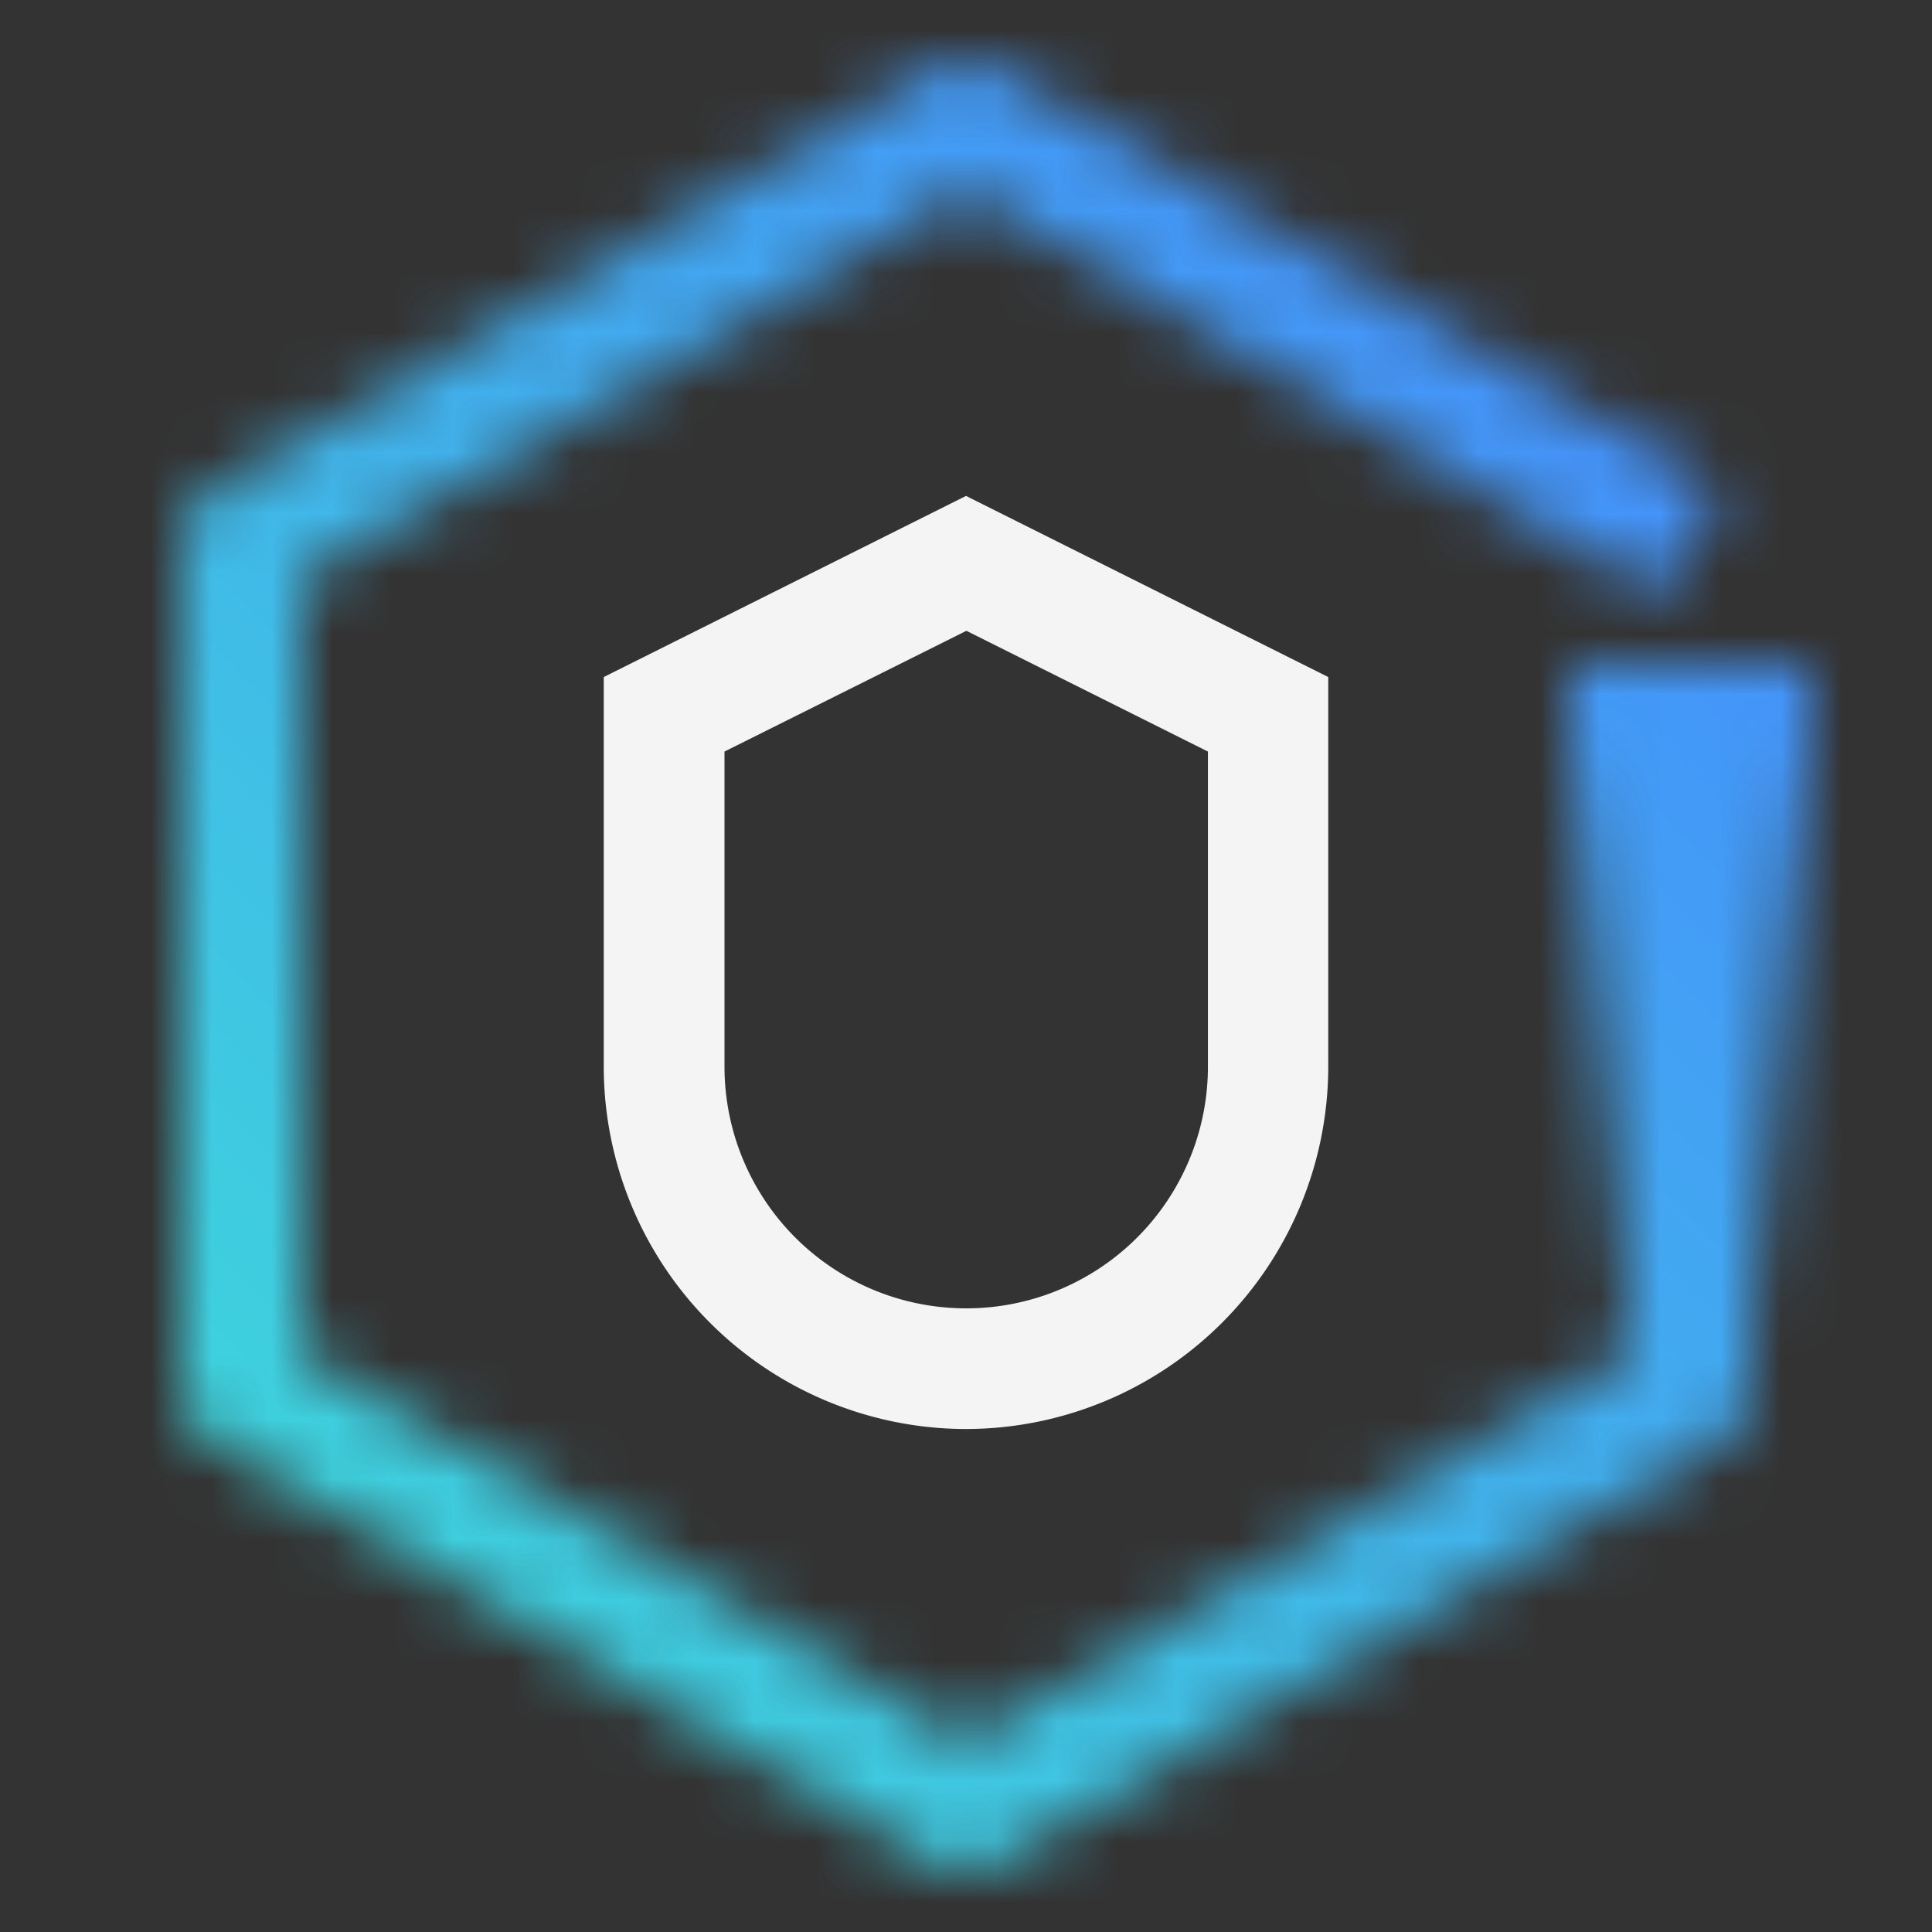 <svg xmlns="http://www.w3.org/2000/svg" viewBox="0 0 32 32"><rect x="0" y="0" width="32" height="32" fill="#333333" stroke="none"/><defs><linearGradient id="atj05poh7a" x1="28" y1="22" x2="28" y2="11" gradientUnits="userSpaceOnUse"><stop offset="0" stop-opacity="0"/><stop offset=".9"/></linearGradient><linearGradient id="rmvxv2sivc" x1="-3535" y1="309" x2="-3503" y2="277" gradientTransform="matrix(1 0 0 -1 3535 309)" gradientUnits="userSpaceOnUse"><stop offset=".1" stop-color="#3ddbd9"/><stop offset=".9" stop-color="#4589ff"/></linearGradient><mask id="iejkprg8xb" x="0" y="0" width="32" height="32" maskUnits="userSpaceOnUse"><path d="M16 31a1 1 0 0 1-.5-.136l-12-7A1 1 0 0 1 3 23V9a1 1 0 0 1 .5-.864l12-7a1 1 0 0 1 1.008 0l12 7L27.5 9.864 16 3.158 5 9.574v12.852l11 6.417 11-6.417V12h2v11a1 1 0 0 1-.5.864l-12 7A1 1 0 0 1 16 31z" fill="#fff"/><path fill="url(#atj05poh7a)" d="M26 11h4v11h-4z"/></mask></defs><g data-name="Layer 2"><g data-name="Dark theme icons"><g mask="url(#iejkprg8xb)"><path transform="rotate(-90 16 16)" fill="url(#rmvxv2sivc)" d="M0 0h32v32H0z"/></g><path d="M16 23.669a6.008 6.008 0 0 1-6-6v-6.455l6-3 6 3v6.453a6.008 6.008 0 0 1-6 6.002zm-4-11.221v5.219a4 4 0 1 0 8.007 0v-5.219l-4-2z" fill="#f4f4f4"/></g></g></svg>